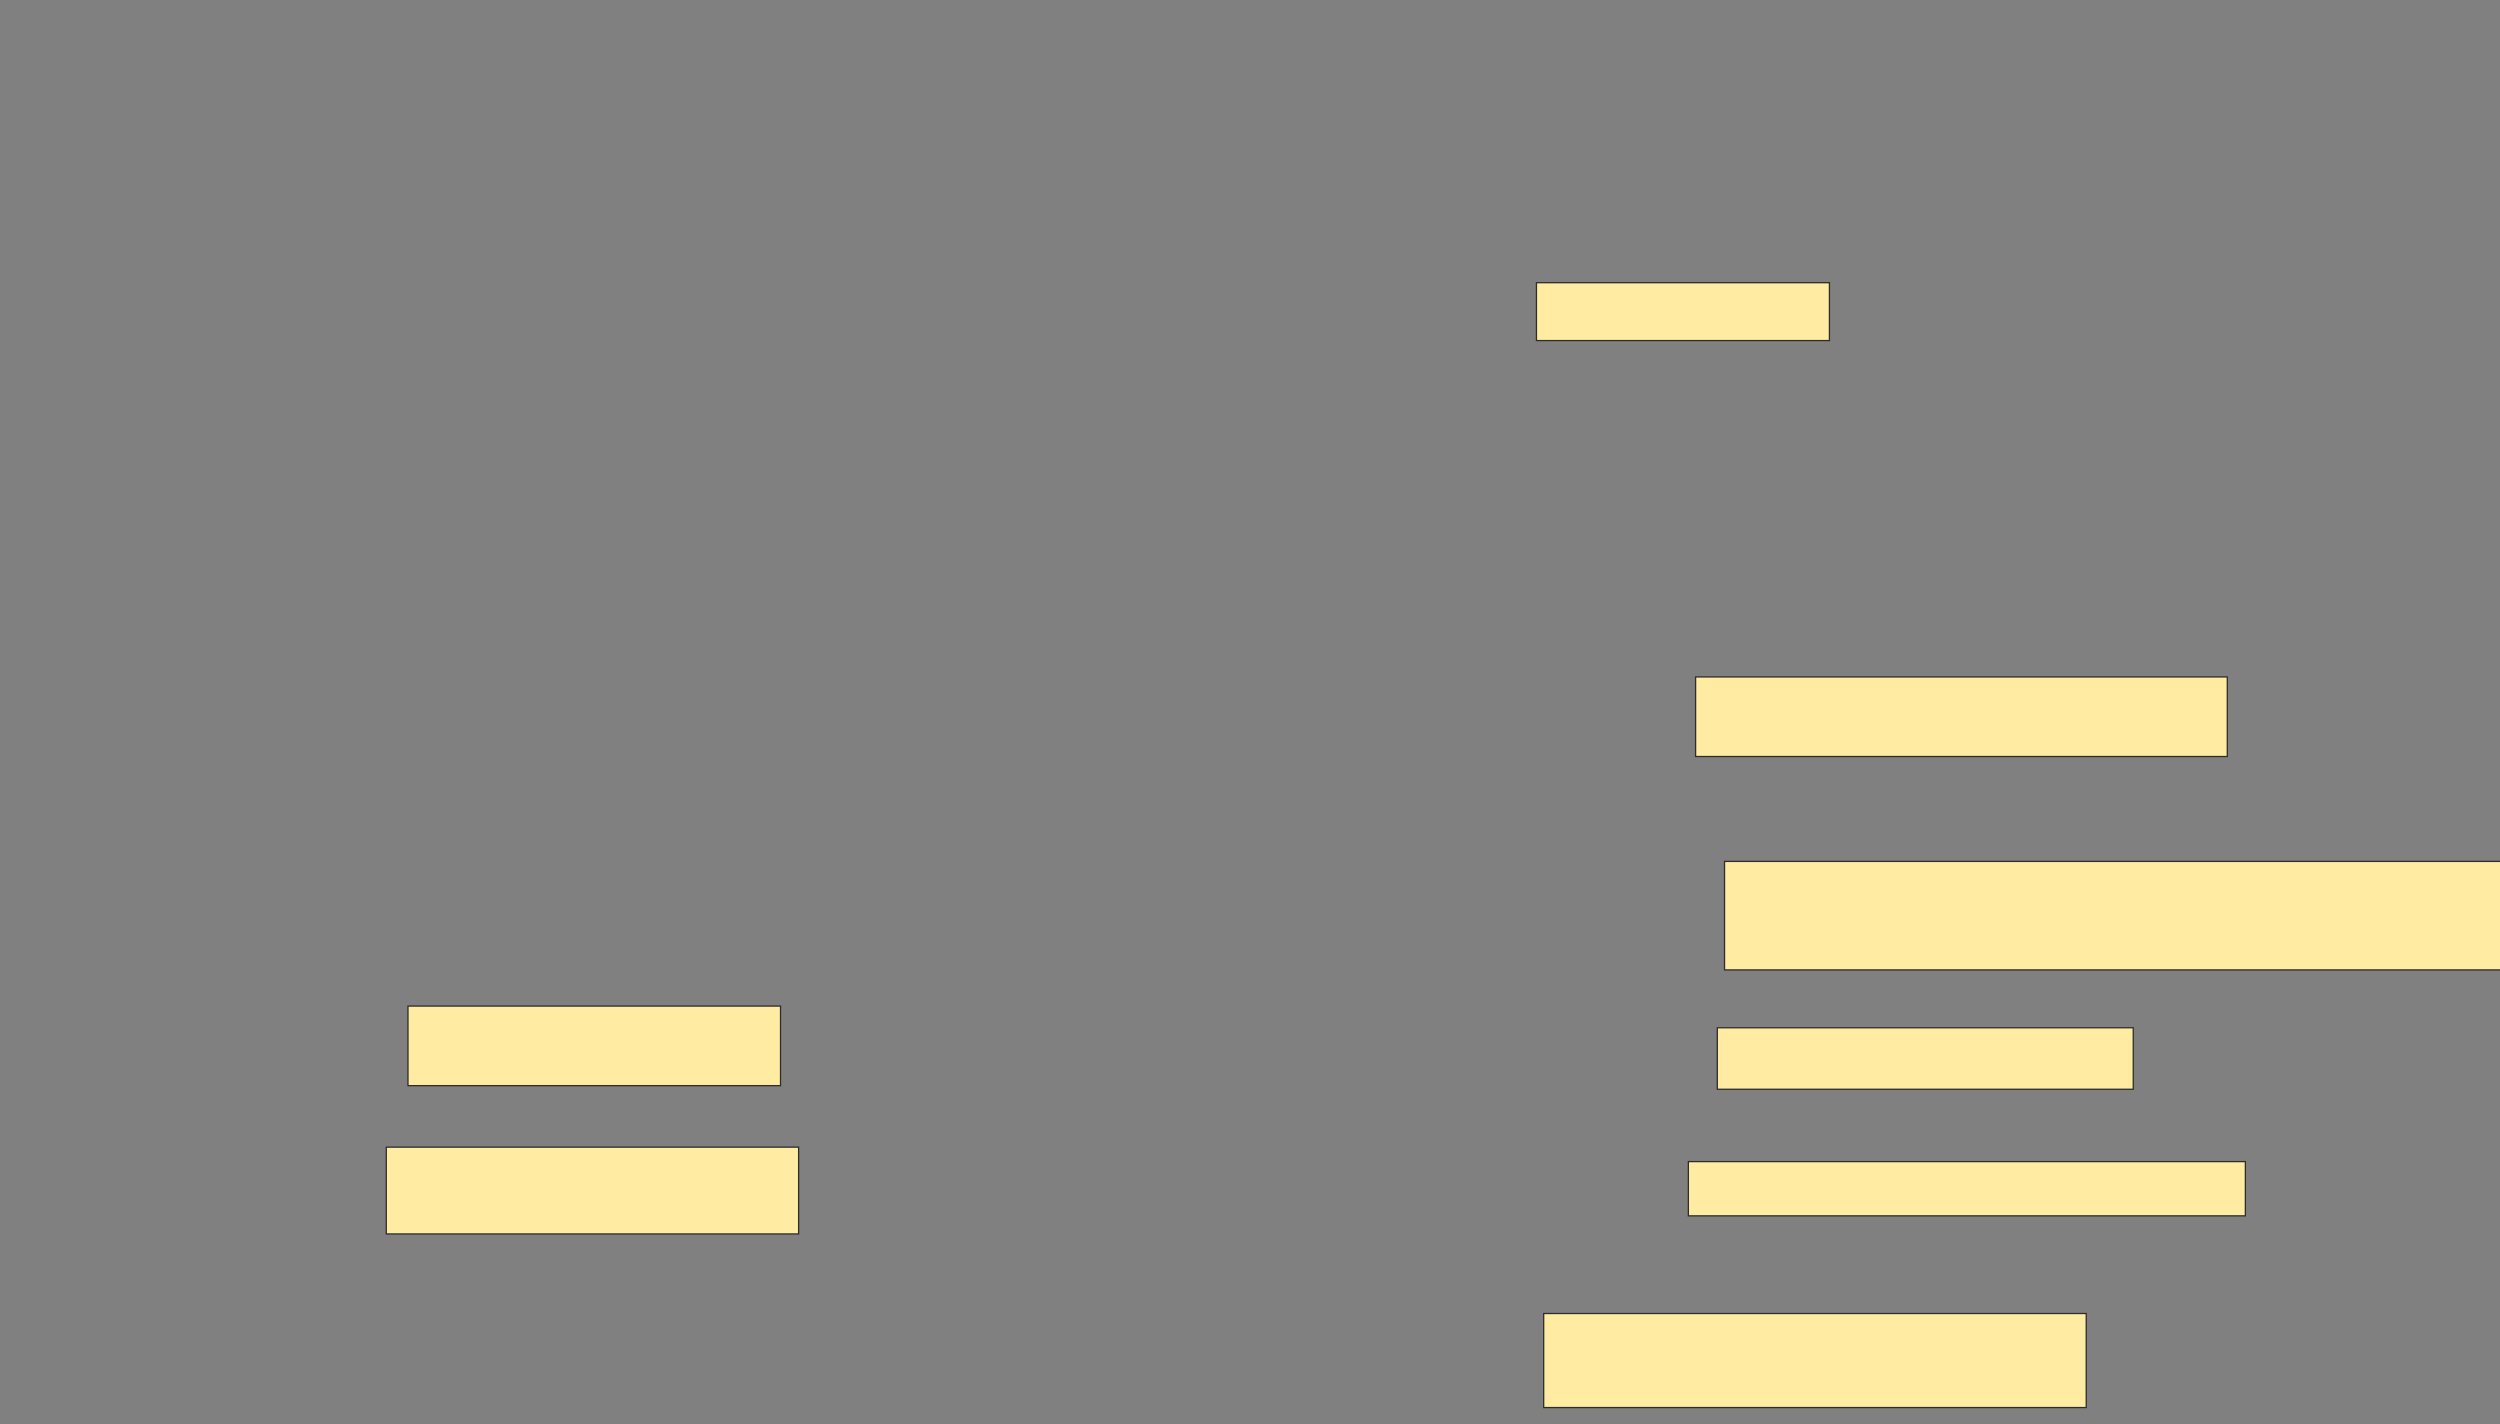 <svg xmlns="http://www.w3.org/2000/svg" width="1920" height="1094">
 <rect width="100%" height="100%" fill="#808080" stroke="none"/>
 <!-- Created with Image Occlusion Enhanced -->
 <g>
  <title>Labels</title>
 </g>
 <g>
  <title>Masks</title>
  
  <g id="46061d429aaa4e66b1d4bea5c3b2ef71-ao-2">
   <rect height="66.667" width="316.667" y="881" x="296.667" stroke-linecap="null" stroke-linejoin="null" stroke-dasharray="null" stroke="#2D2D2D" fill="#FFEBA2"/>
   <rect height="61.111" width="286.111" y="772.667" x="313.333" stroke-linecap="null" stroke-linejoin="null" stroke-dasharray="null" stroke="#2D2D2D" fill="#FFEBA2"/>
  </g>
  <g id="46061d429aaa4e66b1d4bea5c3b2ef71-ao-3">
   <rect height="44.444" width="225" y="217.111" x="1180" stroke="#2D2D2D" fill="#FFEBA2"/>
   <rect height="61.111" width="408.333" y="519.889" x="1302.222" stroke="#2D2D2D" fill="#FFEBA2"/>
   <rect height="83.333" width="600" y="661.556" x="1324.444" stroke="#2D2D2D" fill="#FFEBA2"/>
  </g>
  <g id="46061d429aaa4e66b1d4bea5c3b2ef71-ao-4">
   <rect height="47.222" width="319.444" y="789.333" x="1318.889" stroke-linecap="null" stroke-linejoin="null" stroke-dasharray="null" stroke="#2D2D2D" fill="#FFEBA2"/>
   <rect height="41.667" width="427.778" y="892.111" x="1296.667" stroke-linecap="null" stroke-linejoin="null" stroke-dasharray="null" stroke="#2D2D2D" fill="#FFEBA2"/>
   <rect height="72.222" width="416.667" y="1008.778" x="1185.556" stroke-linecap="null" stroke-linejoin="null" stroke-dasharray="null" stroke="#2D2D2D" fill="#FFEBA2"/>
  </g>
 </g>
</svg>